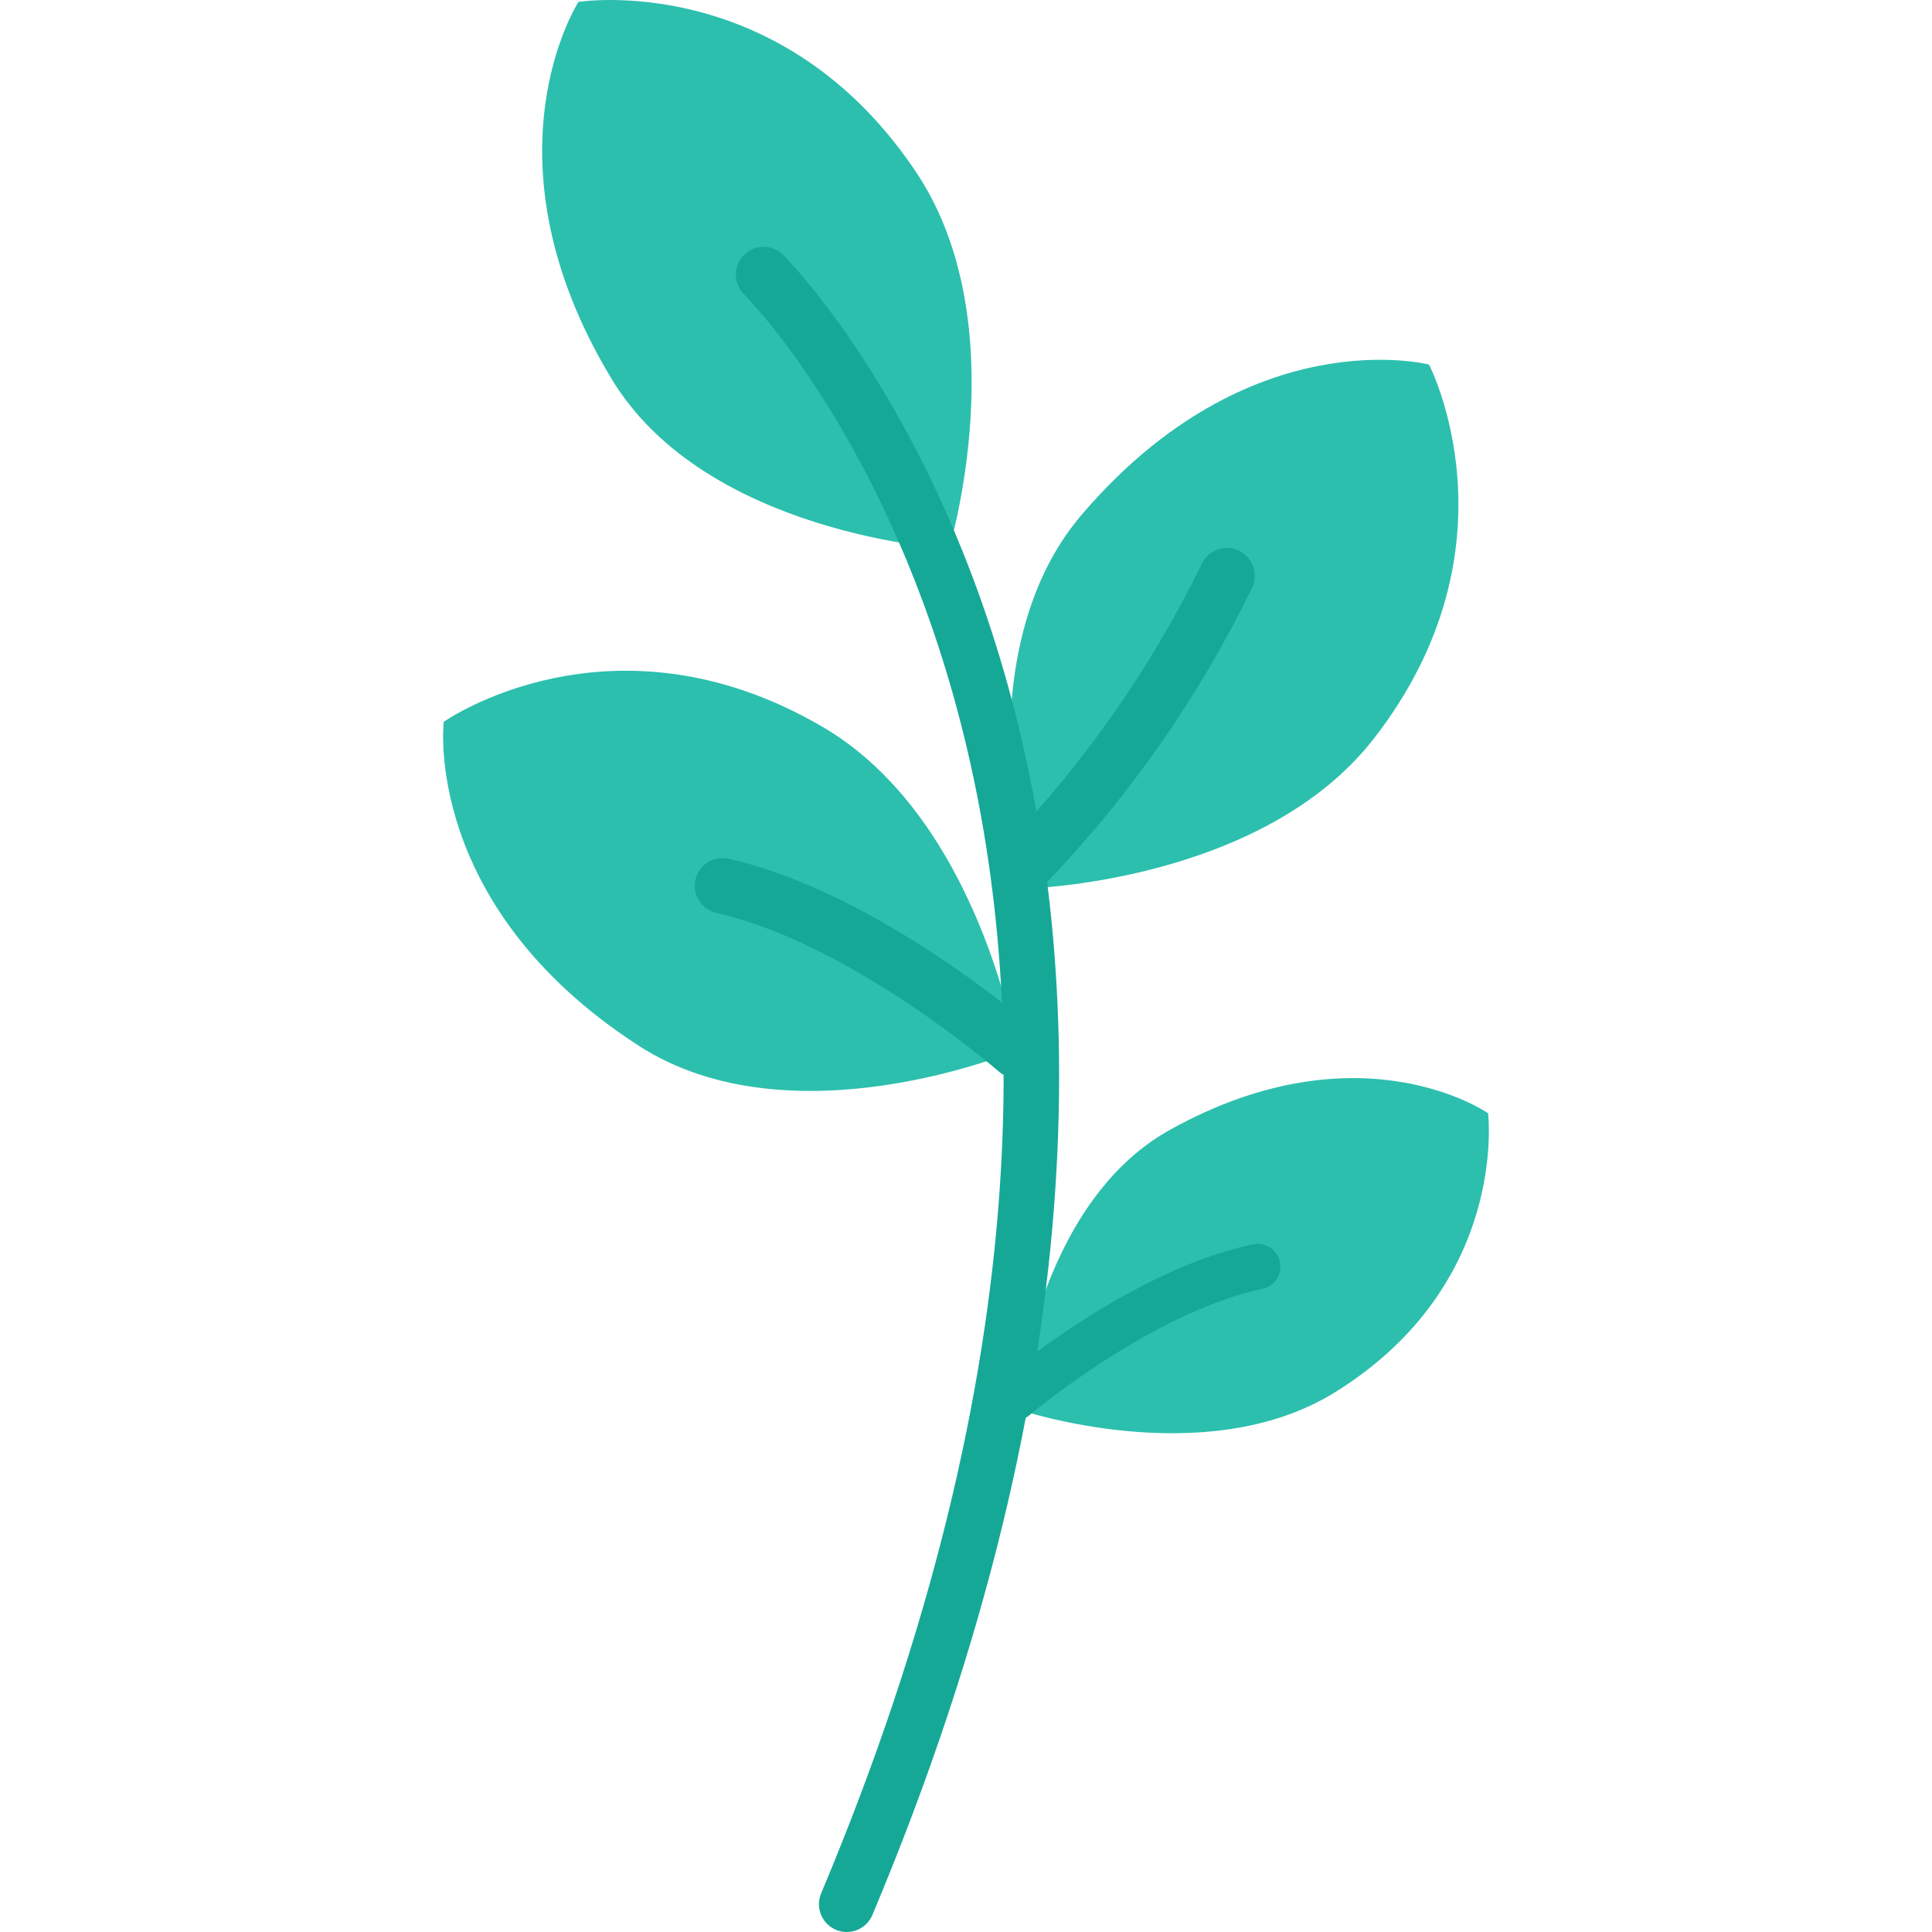 <svg id="Capa_1" enable-background="new 0 0 498.068 498.068" height="512" viewBox="0 0 498.068 498.068" width="512" xmlns="http://www.w3.org/2000/svg"><g><path d="m354.17 190.419c-28.864 37.124-89.486 38.642-89.486 38.642s-16.365-60.705 14.23-96.435c43.285-50.596 89.486-38.642 89.486-38.642s24.334 46.83-14.23 96.435z" fill="#2cbfae"/><path d="m263.368 230.614c-3.949-.233-6.961-3.624-6.728-7.573.104-1.756.85-3.412 2.097-4.654 20.699-21.511 37.918-46.117 51.04-72.931 1.647-3.602 5.903-5.187 9.505-3.54s5.187 5.903 3.54 9.505c-13.771 28.4-31.986 54.421-53.957 77.081-1.442 1.465-3.446 2.235-5.497 2.112z" fill="#16a897"/><path d="m236.17 44.367c26.142 39.086 8.485 97.105 8.485 97.105s-62.768-3.593-87.043-43.877c-34.39-57.046-8.485-97.105-8.485-97.105s52.107-8.349 87.043 43.877z" fill="#2cbfae"/><path d="m211.865 187.264c40.652 23.634 50.269 83.515 50.269 83.515s-57.971 24.31-97.467-1.186c-55.931-36.169-50.269-83.515-50.269-83.515s43.149-30.393 97.467 1.186z" fill="#2cbfae"/><path d="m262.662 277.918c-1.915.146-3.808-.484-5.253-1.749-.374-.332-38.132-33.026-72.723-40.818-3.858-.868-6.281-4.698-5.413-8.556s4.698-6.281 8.556-5.413c38.173 8.598 77.354 42.555 79.008 44.002 2.979 2.603 3.284 7.128.682 10.107-1.232 1.41-2.966 2.281-4.832 2.428h-.025z" fill="#16a897"/><path d="m344.102 358.966c-33.673 20.853-81.985 4.275-81.985 4.275s4.874-52.73 39.495-71.976c49.03-27.251 82.009-4.281 82.009-4.281s5.472 44.12-39.519 71.982z" fill="#2cbfae"/><path d="m262.117 363.241s40.812-15.487 61.57-39.584" fill="none"/><g fill="#16a897"><path d="m218.287 498.068c-3.959-.004-7.165-3.216-7.162-7.176.001-.948.19-1.887.556-2.762 115.865-275.75-18.5-410.903-19.869-412.249-2.807-2.787-2.823-7.322-.036-10.129 2.737-2.756 7.172-2.829 9.998-.164 1.447 1.393 142.992 142.784 23.124 428.098-1.121 2.658-3.726 4.385-6.611 4.382z"/><path d="m261.049 366.218c1.566.142 3.124-.351 4.322-1.37.314-.267 31.627-26.605 60.058-32.576 3.173-.665 5.207-3.776 4.542-6.949s-3.776-5.207-6.949-4.542c-31.372 6.587-63.877 33.945-65.223 35.108-2.469 2.101-2.768 5.805-.667 8.275.996 1.17 2.41 1.904 3.94 2.042z"/></g></g></svg>